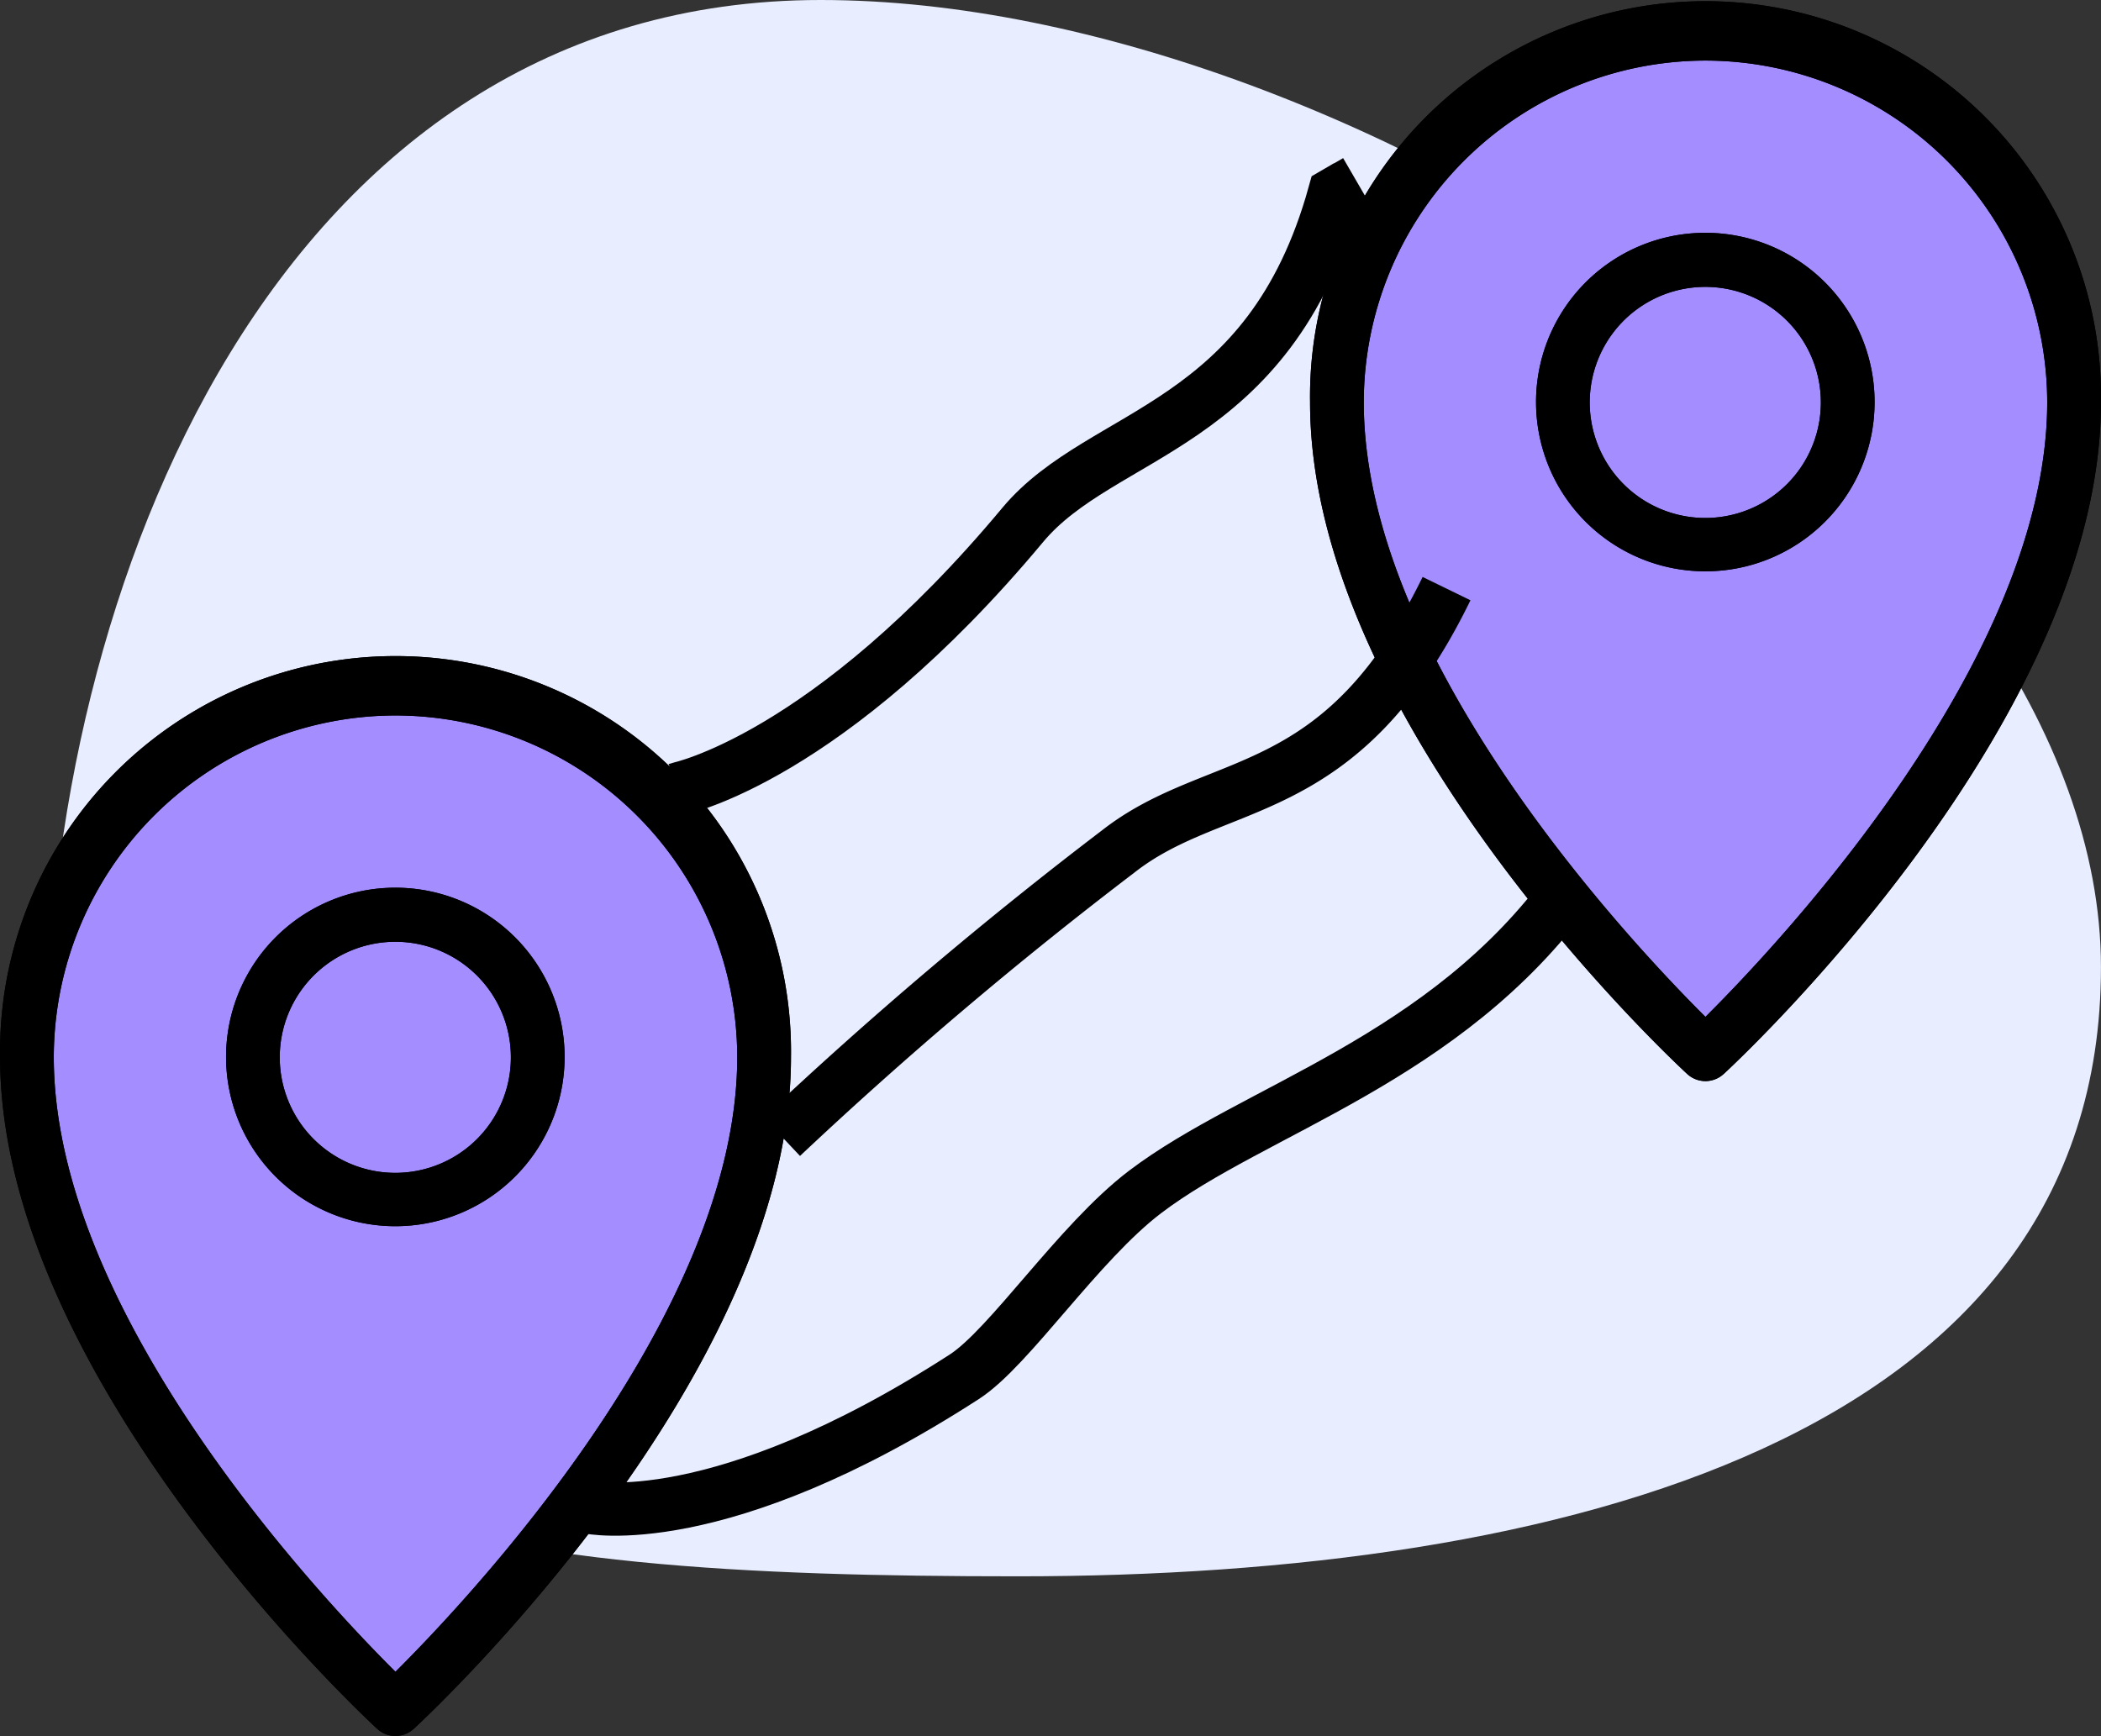 <svg xmlns="http://www.w3.org/2000/svg" width="51.323" height="42.413" viewBox="0 0 51.323 42.413">
  <rect x="0" y="0" width="51.323" height="42.413" fill="#333333" stroke="none"/>
  <g id="Group_221495" data-name="Group 221495" transform="translate(-4711.339 -652.587)">
    <path id="Path_169632" data-name="Path 169632" d="M1.062,18c-13.253,0-18.917,14.369-18.917,25.884S-7.36,56.512,5.888,56.512s26.447-3.364,26.447-14.88S14.312,18,1.062,18Z" transform="translate(4730.326 634.587)" fill="#e8eeff"/>
    <g id="Group_221495-2" data-name="Group 221495" transform="translate(35.339 93.78)">
      <path id="Path_150183" data-name="Path 150183" d="M4709.879,563.291l3.741-3.178,4.72-.872,3.941,1.365,3.071,2.686,1.245,4.3-.805,5.19-3.511,6.786-3.941,4.579h-1.224l-4.481-5.334-2.755-4.791-1.2-3.965v-3Z" transform="translate(-31.978 16.311)" fill="#a38dff"/>
      <path id="Path_150182" data-name="Path 150182" d="M4709.879,563.291l3.741-3.178,4.72-.872,3.941,1.365,3.071,2.686,1.245,4.3-.805,5.19-3.511,6.786-3.941,4.579h-1.224l-4.481-5.334-2.755-4.791-1.2-3.965v-3Z" fill="#a38dff"/>
      <g id="Group_221440" data-name="Group 221440" transform="translate(406.026 688.807)">
        <path id="Path_150079" data-name="Path 150079" d="M174.611,51.018a.656.656,0,0,1-.892,0c-.376-.347-9.212-8.594-9.212-16.409h0a9.661,9.661,0,1,1,19.32,0c0,7.815-8.839,16.062-9.215,16.409Zm-.446-24.758a8.358,8.358,0,0,0-8.346,8.349c0,6.29,6.559,13.236,8.346,15.015,1.788-1.779,8.349-8.731,8.349-15.015a8.358,8.358,0,0,0-8.349-8.349Z" transform="translate(4105.469 -138.78)"/>
        <path id="Path_150080" data-name="Path 150080" d="M274.781,142.381a4.135,4.135,0,1,1,2.92-1.21,4.132,4.132,0,0,1-2.92,1.21Zm0-6.949a2.823,2.823,0,1,0,1.993.827A2.82,2.82,0,0,0,274.781,135.432Z" transform="translate(4004.853 -242.423)"/>
      </g>
      <g id="Group_221441" data-name="Group 221441" transform="translate(438.026 672.807)">
        <path id="Path_150079-2" data-name="Path 150079" d="M174.611,51.018a.656.656,0,0,1-.892,0c-.376-.347-9.212-8.594-9.212-16.409h0a9.661,9.661,0,1,1,19.32,0c0,7.815-8.839,16.062-9.215,16.409Zm-.446-24.758a8.358,8.358,0,0,0-8.346,8.349c0,6.29,6.559,13.236,8.346,15.015,1.788-1.779,8.349-8.731,8.349-15.015a8.358,8.358,0,0,0-8.349-8.349Z" transform="translate(4105.469 -138.78)"/>
        <path id="Path_150080-2" data-name="Path 150080" d="M274.781,142.381a4.135,4.135,0,1,1,2.92-1.21,4.132,4.132,0,0,1-2.92,1.21Zm0-6.949a2.823,2.823,0,1,0,1.993.827A2.82,2.82,0,0,0,274.781,135.432Z" transform="translate(4004.853 -242.423)"/>
      </g>
      <g id="Group_221442" data-name="Group 221442" transform="translate(406.026 688.807)">
        <path id="Path_150079-3" data-name="Path 150079" d="M174.611,51.018a.656.656,0,0,1-.892,0c-.376-.347-9.212-8.594-9.212-16.409h0a9.661,9.661,0,1,1,19.32,0c0,7.815-8.839,16.062-9.215,16.409Zm-.446-24.758a8.358,8.358,0,0,0-8.346,8.349c0,6.29,6.559,13.236,8.346,15.015,1.788-1.779,8.349-8.731,8.349-15.015a8.358,8.358,0,0,0-8.349-8.349Z" transform="translate(4105.469 -138.78)"/>
        <path id="Path_150080-3" data-name="Path 150080" d="M274.781,142.381a4.135,4.135,0,1,1,2.92-1.21,4.132,4.132,0,0,1-2.92,1.21Zm0-6.949a2.823,2.823,0,1,0,1.993.827A2.82,2.82,0,0,0,274.781,135.432Z" transform="translate(4004.853 -242.423)"/>
      </g>
      <g id="Group_221443" data-name="Group 221443" transform="translate(438.026 672.807)">
        <path id="Path_150079-4" data-name="Path 150079" d="M174.611,51.018a.656.656,0,0,1-.892,0c-.376-.347-9.212-8.594-9.212-16.409h0a9.661,9.661,0,1,1,19.32,0c0,7.815-8.839,16.062-9.215,16.409Zm-.446-24.758a8.358,8.358,0,0,0-8.346,8.349c0,6.29,6.559,13.236,8.346,15.015,1.788-1.779,8.349-8.731,8.349-15.015a8.358,8.358,0,0,0-8.349-8.349Z" transform="translate(4105.469 -138.78)"/>
        <path id="Path_150080-4" data-name="Path 150080" d="M274.781,142.381a4.135,4.135,0,1,1,2.92-1.21,4.132,4.132,0,0,1-2.92,1.21Zm0-6.949a2.823,2.823,0,1,0,1.993.827A2.82,2.82,0,0,0,274.781,135.432Z" transform="translate(4004.853 -242.423)"/>
      </g>
      <path id="Path_150083" data-name="Path 150083" d="M4284.341,431.628s3.176.7,9.189-3.184c1.107-.714,2.786-3.276,4.412-4.513,2.68-2.038,7.333-3.223,10.393-7.455" transform="translate(406.026 164)" fill="none" stroke="#000" stroke-width="1.3"/>
      <path id="Path_150085" data-name="Path 150085" d="M4286.164,430a103.181,103.181,0,0,1,9.3-5.427c2.723-1.454,5.534-.136,9.016-4.929" transform="matrix(0.985, -0.174, 0.174, 0.985, 398.405, 908.818)" fill="none" stroke="#000" stroke-width="1.3"/>
      <path id="Path_150181" data-name="Path 150181" d="M4285.63,430h0c.007,0,3.652.687,10.211-2.824,2.674-1.428,6.447.1,10.09-4.644l.265-.038.039-.006.031,0,.281-.04h0" transform="matrix(0.927, -0.375, 0.375, 0.927, 558.549, 1786.578)" fill="none" stroke="#000" stroke-width="1.3"/>
    </g>
  </g>
</svg>
